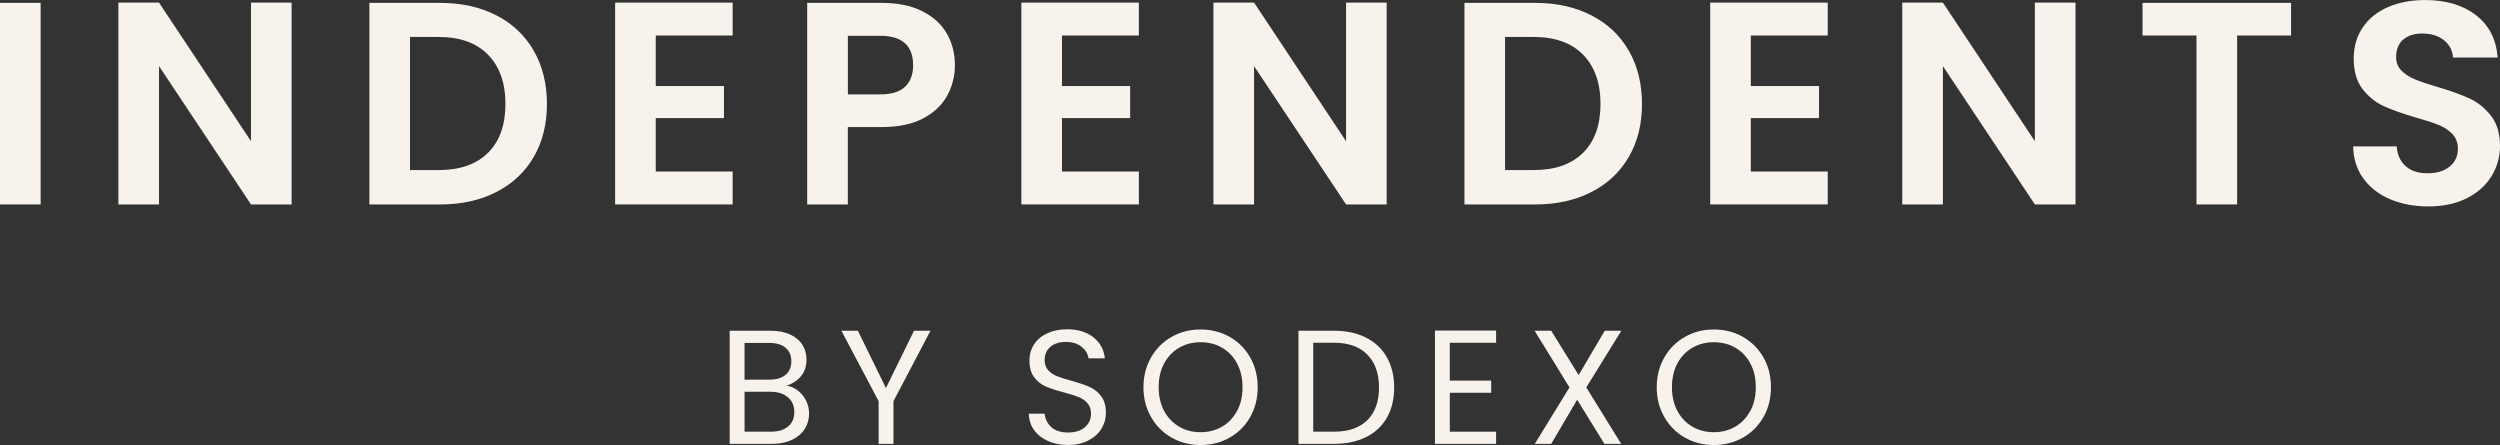 <svg width="191" height="34" viewBox="0 0 191 34" fill="none" xmlns="http://www.w3.org/2000/svg">
<rect x="0" y="0" width="191" height="34" fill="#333333" stroke="none"/>
<g clip-path="url(#clip0_158_23)">
<path d="M3.104 0.22H0V15.62H3.104V0.22Z" fill="#F7F2EC"/>
<path d="M19.176 10.788L12.149 0.199H9.045V15.619H12.149V5.051L19.176 15.619H22.28V0.199H19.176V10.788Z" fill="#F7F2EC"/>
<path d="M37.918 1.171C36.685 0.539 35.254 0.22 33.629 0.22H28.221V15.62H33.629C35.254 15.62 36.685 15.304 37.918 14.672C39.151 14.041 40.106 13.147 40.776 11.992C41.45 10.836 41.785 9.487 41.785 7.944C41.785 6.401 41.45 5.043 40.776 3.872C40.103 2.702 39.151 1.802 37.918 1.171ZM37.287 11.67C36.401 12.552 35.144 12.992 33.518 12.992H31.325V2.824H33.518C35.144 2.824 36.401 3.276 37.287 4.182C38.172 5.087 38.615 6.341 38.615 7.944C38.615 9.546 38.172 10.788 37.287 11.673V11.67Z" fill="#F7F2EC"/>
<path d="M55.975 13.105H50.099V9.022H55.31V6.574H50.099V2.713H55.975V0.199H46.996V15.619H55.975V13.105Z" fill="#F7F2EC"/>
<path d="M70.428 0.837C69.587 0.426 68.566 0.22 67.369 0.22H61.67V15.62H64.774V9.707H67.369C68.641 9.707 69.692 9.487 70.527 9.046C71.362 8.605 71.975 8.024 72.367 7.303C72.759 6.583 72.954 5.811 72.954 4.986C72.954 4.075 72.744 3.259 72.322 2.538C71.9 1.817 71.269 1.251 70.428 0.84V0.837ZM69.144 6.63C68.731 7.02 68.093 7.214 67.237 7.214H64.777V2.734H67.237C68.922 2.734 69.763 3.485 69.763 4.986C69.763 5.692 69.557 6.24 69.144 6.63Z" fill="#F7F2EC"/>
<path d="M78.033 15.619H87.009V13.105H81.134V9.022H86.344V6.574H81.134V2.713H87.009V0.199H78.033V15.619Z" fill="#F7F2EC"/>
<path d="M95.811 5.051L102.839 15.619H105.942V0.199H102.839V10.788L95.811 0.199H92.707V15.619H95.811V5.051Z" fill="#F7F2EC"/>
<path d="M121.581 1.171C120.348 0.539 118.917 0.22 117.292 0.22H111.884V15.62H117.292C118.917 15.62 120.348 15.304 121.581 14.672C122.814 14.041 123.769 13.147 124.439 11.992C125.113 10.836 125.448 9.487 125.448 7.944C125.448 6.401 125.113 5.043 124.439 3.872C123.766 2.702 122.814 1.802 121.581 1.171ZM120.949 11.67C120.063 12.552 118.806 12.992 117.181 12.992H114.987V2.824H117.181C118.806 2.824 120.063 3.276 120.949 4.182C121.835 5.087 122.278 6.341 122.278 7.944C122.278 9.546 121.835 10.788 120.949 11.673V11.67Z" fill="#F7F2EC"/>
<path d="M130.659 15.619H139.638V13.105H133.762V9.022H138.973V6.574H133.762V2.713H139.638V0.199H130.659V15.619Z" fill="#F7F2EC"/>
<path d="M155.464 10.788L148.437 0.199H145.333V15.619H148.437V5.051L155.464 15.619H158.568V0.199H155.464V10.788Z" fill="#F7F2EC"/>
<path d="M163.689 2.713H167.813V15.62H170.917V2.713H175.038V0.22H163.689V2.713Z" fill="#F7F2EC"/>
<path d="M190.312 8.846C189.854 8.259 189.306 7.816 188.672 7.524C188.037 7.229 187.217 6.937 186.211 6.642C185.472 6.422 184.9 6.228 184.493 6.058C184.086 5.889 183.748 5.668 183.473 5.397C183.2 5.126 183.063 4.783 183.063 4.372C183.063 3.786 183.242 3.336 183.604 3.026C183.967 2.716 184.451 2.561 185.056 2.561C185.75 2.561 186.307 2.734 186.729 3.08C187.151 3.425 187.376 3.863 187.405 4.393H190.82C190.716 3.011 190.165 1.933 189.168 1.162C188.172 0.39 186.873 0.003 185.277 0.003C184.212 0.003 183.266 0.185 182.44 0.542C181.611 0.902 180.971 1.421 180.513 2.097C180.055 2.773 179.824 3.568 179.824 4.48C179.824 5.451 180.049 6.225 180.501 6.806C180.953 7.387 181.491 7.822 182.12 8.108C182.748 8.393 183.565 8.685 184.568 8.98C185.307 9.186 185.888 9.373 186.307 9.543C186.726 9.713 187.079 9.945 187.361 10.237C187.642 10.532 187.783 10.907 187.783 11.363C187.783 11.923 187.576 12.376 187.163 12.718C186.75 13.064 186.181 13.237 185.457 13.237C184.733 13.237 184.191 13.052 183.784 12.685C183.377 12.319 183.152 11.819 183.108 11.184H179.782C179.797 12.126 180.055 12.942 180.558 13.633C181.06 14.324 181.743 14.854 182.608 15.22C183.473 15.587 184.442 15.771 185.523 15.771C186.66 15.771 187.642 15.563 188.471 15.143C189.297 14.723 189.926 14.16 190.357 13.454C190.785 12.748 191 11.983 191 11.161C191 10.204 190.77 9.433 190.312 8.843V8.846Z" fill="#F7F2EC"/>
<path d="M60.964 29.845C60.704 29.639 60.413 29.511 60.099 29.461C60.557 29.312 60.922 29.07 61.2 28.734C61.479 28.4 61.616 27.974 61.616 27.462C61.616 27.048 61.512 26.676 61.305 26.345C61.099 26.015 60.787 25.752 60.371 25.559C59.955 25.365 59.453 25.267 58.863 25.267H55.747V33.911H58.986C59.566 33.911 60.072 33.809 60.5 33.607C60.928 33.404 61.254 33.127 61.479 32.776C61.703 32.424 61.814 32.031 61.814 31.59C61.814 31.242 61.736 30.917 61.584 30.61C61.431 30.303 61.221 30.047 60.961 29.842L60.964 29.845ZM56.882 26.199H58.764C59.312 26.199 59.731 26.324 60.021 26.571C60.312 26.819 60.458 27.164 60.458 27.602C60.458 28.04 60.312 28.382 60.021 28.633C59.731 28.88 59.318 29.005 58.788 29.005H56.882V26.202V26.199ZM60.21 32.585C59.892 32.85 59.453 32.981 58.89 32.981H56.885V29.931H58.854C59.411 29.931 59.854 30.068 60.186 30.345C60.518 30.622 60.686 31 60.686 31.48C60.686 31.96 60.527 32.32 60.213 32.585H60.21Z" fill="#F7F2EC"/>
<path d="M67.686 29.645L65.543 25.27H64.283L67.126 30.649V33.911H68.261V30.649L71.089 25.27H69.829L67.686 29.645Z" fill="#F7F2EC"/>
<path d="M83.226 29.553C82.876 29.401 82.415 29.246 81.843 29.088C81.37 28.957 81.002 28.838 80.742 28.734C80.481 28.63 80.26 28.481 80.08 28.281C79.901 28.082 79.811 27.826 79.811 27.513C79.811 27.075 79.96 26.732 80.26 26.488C80.559 26.244 80.945 26.122 81.418 26.122C81.924 26.122 82.331 26.247 82.639 26.5C82.948 26.753 83.121 27.045 83.163 27.376H84.408C84.342 26.706 84.049 26.169 83.528 25.764C83.007 25.359 82.343 25.157 81.529 25.157C80.963 25.157 80.463 25.255 80.026 25.455C79.589 25.654 79.251 25.934 79.012 26.297C78.769 26.661 78.65 27.078 78.65 27.549C78.65 28.085 78.772 28.514 79.018 28.832C79.263 29.151 79.556 29.383 79.904 29.532C80.248 29.681 80.709 29.83 81.28 29.979C81.744 30.104 82.115 30.22 82.391 30.328C82.666 30.435 82.894 30.593 83.076 30.798C83.259 31.004 83.352 31.275 83.352 31.605C83.352 32.028 83.196 32.374 82.885 32.642C82.573 32.91 82.148 33.044 81.607 33.044C81.065 33.044 80.613 32.907 80.317 32.63C80.02 32.353 79.853 32.01 79.811 31.605H78.602C78.611 32.076 78.742 32.493 79 32.85C79.257 33.211 79.613 33.491 80.065 33.693C80.517 33.896 81.032 33.997 81.604 33.997C82.175 33.997 82.72 33.881 83.16 33.648C83.6 33.416 83.932 33.115 84.157 32.743C84.381 32.371 84.492 31.975 84.492 31.552C84.492 31.007 84.366 30.575 84.118 30.256C83.869 29.937 83.57 29.702 83.22 29.55L83.226 29.553Z" fill="#F7F2EC"/>
<path d="M93.941 25.735C93.276 25.359 92.537 25.172 91.723 25.172C90.909 25.172 90.181 25.359 89.517 25.735C88.853 26.11 88.326 26.637 87.94 27.31C87.554 27.983 87.359 28.743 87.359 29.586C87.359 30.429 87.554 31.188 87.94 31.861C88.326 32.535 88.853 33.062 89.517 33.437C90.181 33.812 90.918 34 91.723 34C92.528 34 93.276 33.812 93.941 33.437C94.605 33.062 95.129 32.538 95.512 31.867C95.895 31.197 96.087 30.438 96.087 29.586C96.087 28.734 95.895 27.974 95.512 27.304C95.129 26.634 94.605 26.113 93.941 25.735ZM94.509 31.394C94.231 31.915 93.848 32.314 93.363 32.597C92.878 32.877 92.331 33.02 91.723 33.02C91.115 33.02 90.571 32.88 90.086 32.597C89.601 32.314 89.218 31.915 88.939 31.394C88.661 30.873 88.523 30.271 88.523 29.583C88.523 28.895 88.661 28.284 88.939 27.766C89.218 27.251 89.598 26.852 90.08 26.569C90.562 26.289 91.109 26.146 91.726 26.146C92.342 26.146 92.89 26.286 93.372 26.569C93.854 26.849 94.234 27.248 94.512 27.766C94.791 28.281 94.928 28.889 94.928 29.583C94.928 30.277 94.791 30.873 94.512 31.394H94.509Z" fill="#F7F2EC"/>
<path d="M104.365 25.794C103.671 25.443 102.851 25.267 101.905 25.267H99.202V33.911H101.905C102.851 33.911 103.674 33.738 104.365 33.395C105.057 33.053 105.589 32.555 105.961 31.906C106.332 31.257 106.514 30.491 106.514 29.607C106.514 28.722 106.329 27.953 105.961 27.301C105.592 26.649 105.06 26.145 104.365 25.794ZM104.47 32.094C103.88 32.686 103.024 32.981 101.902 32.981H100.331V26.184H101.902C103.015 26.184 103.868 26.485 104.464 27.09C105.057 27.694 105.356 28.531 105.356 29.607C105.356 30.682 105.06 31.501 104.47 32.094Z" fill="#F7F2EC"/>
<path d="M109.63 33.911H114.302V32.981H110.764V30.006H113.928V29.077H110.764V26.187H114.302V25.255H109.63V33.911Z" fill="#F7F2EC"/>
<path d="M122.601 25.27L120.608 28.654L118.513 25.27H117.244L119.908 29.598L117.256 33.911H118.513L120.494 30.539L122.575 33.911H123.858L121.192 29.598L123.87 25.27H122.601Z" fill="#F7F2EC"/>
<path d="M133.155 25.735C132.49 25.359 131.751 25.172 130.937 25.172C130.123 25.172 129.395 25.359 128.731 25.735C128.067 26.11 127.54 26.637 127.154 27.31C126.768 27.983 126.573 28.743 126.573 29.586C126.573 30.429 126.768 31.188 127.154 31.861C127.54 32.535 128.067 33.062 128.731 33.437C129.395 33.812 130.132 34 130.937 34C131.742 34 132.49 33.812 133.155 33.437C133.819 33.062 134.343 32.538 134.726 31.867C135.109 31.197 135.301 30.438 135.301 29.586C135.301 28.734 135.109 27.974 134.726 27.304C134.343 26.634 133.819 26.113 133.155 25.735ZM133.72 31.394C133.442 31.915 133.059 32.314 132.574 32.597C132.089 32.88 131.541 33.02 130.937 33.02C130.332 33.02 129.785 32.88 129.3 32.597C128.815 32.317 128.432 31.915 128.153 31.394C127.875 30.873 127.737 30.271 127.737 29.583C127.737 28.895 127.875 28.284 128.153 27.766C128.432 27.248 128.812 26.852 129.294 26.569C129.776 26.289 130.323 26.146 130.94 26.146C131.556 26.146 132.104 26.286 132.586 26.569C133.068 26.849 133.448 27.248 133.726 27.766C134.005 28.284 134.142 28.889 134.142 29.583C134.142 30.277 134.005 30.873 133.726 31.394H133.72Z" fill="#F7F2EC"/>
</g>
<defs>
<clipPath id="clip0_158_23">
<rect width="191" height="34" fill="white"/>
</clipPath>
</defs>
</svg>
